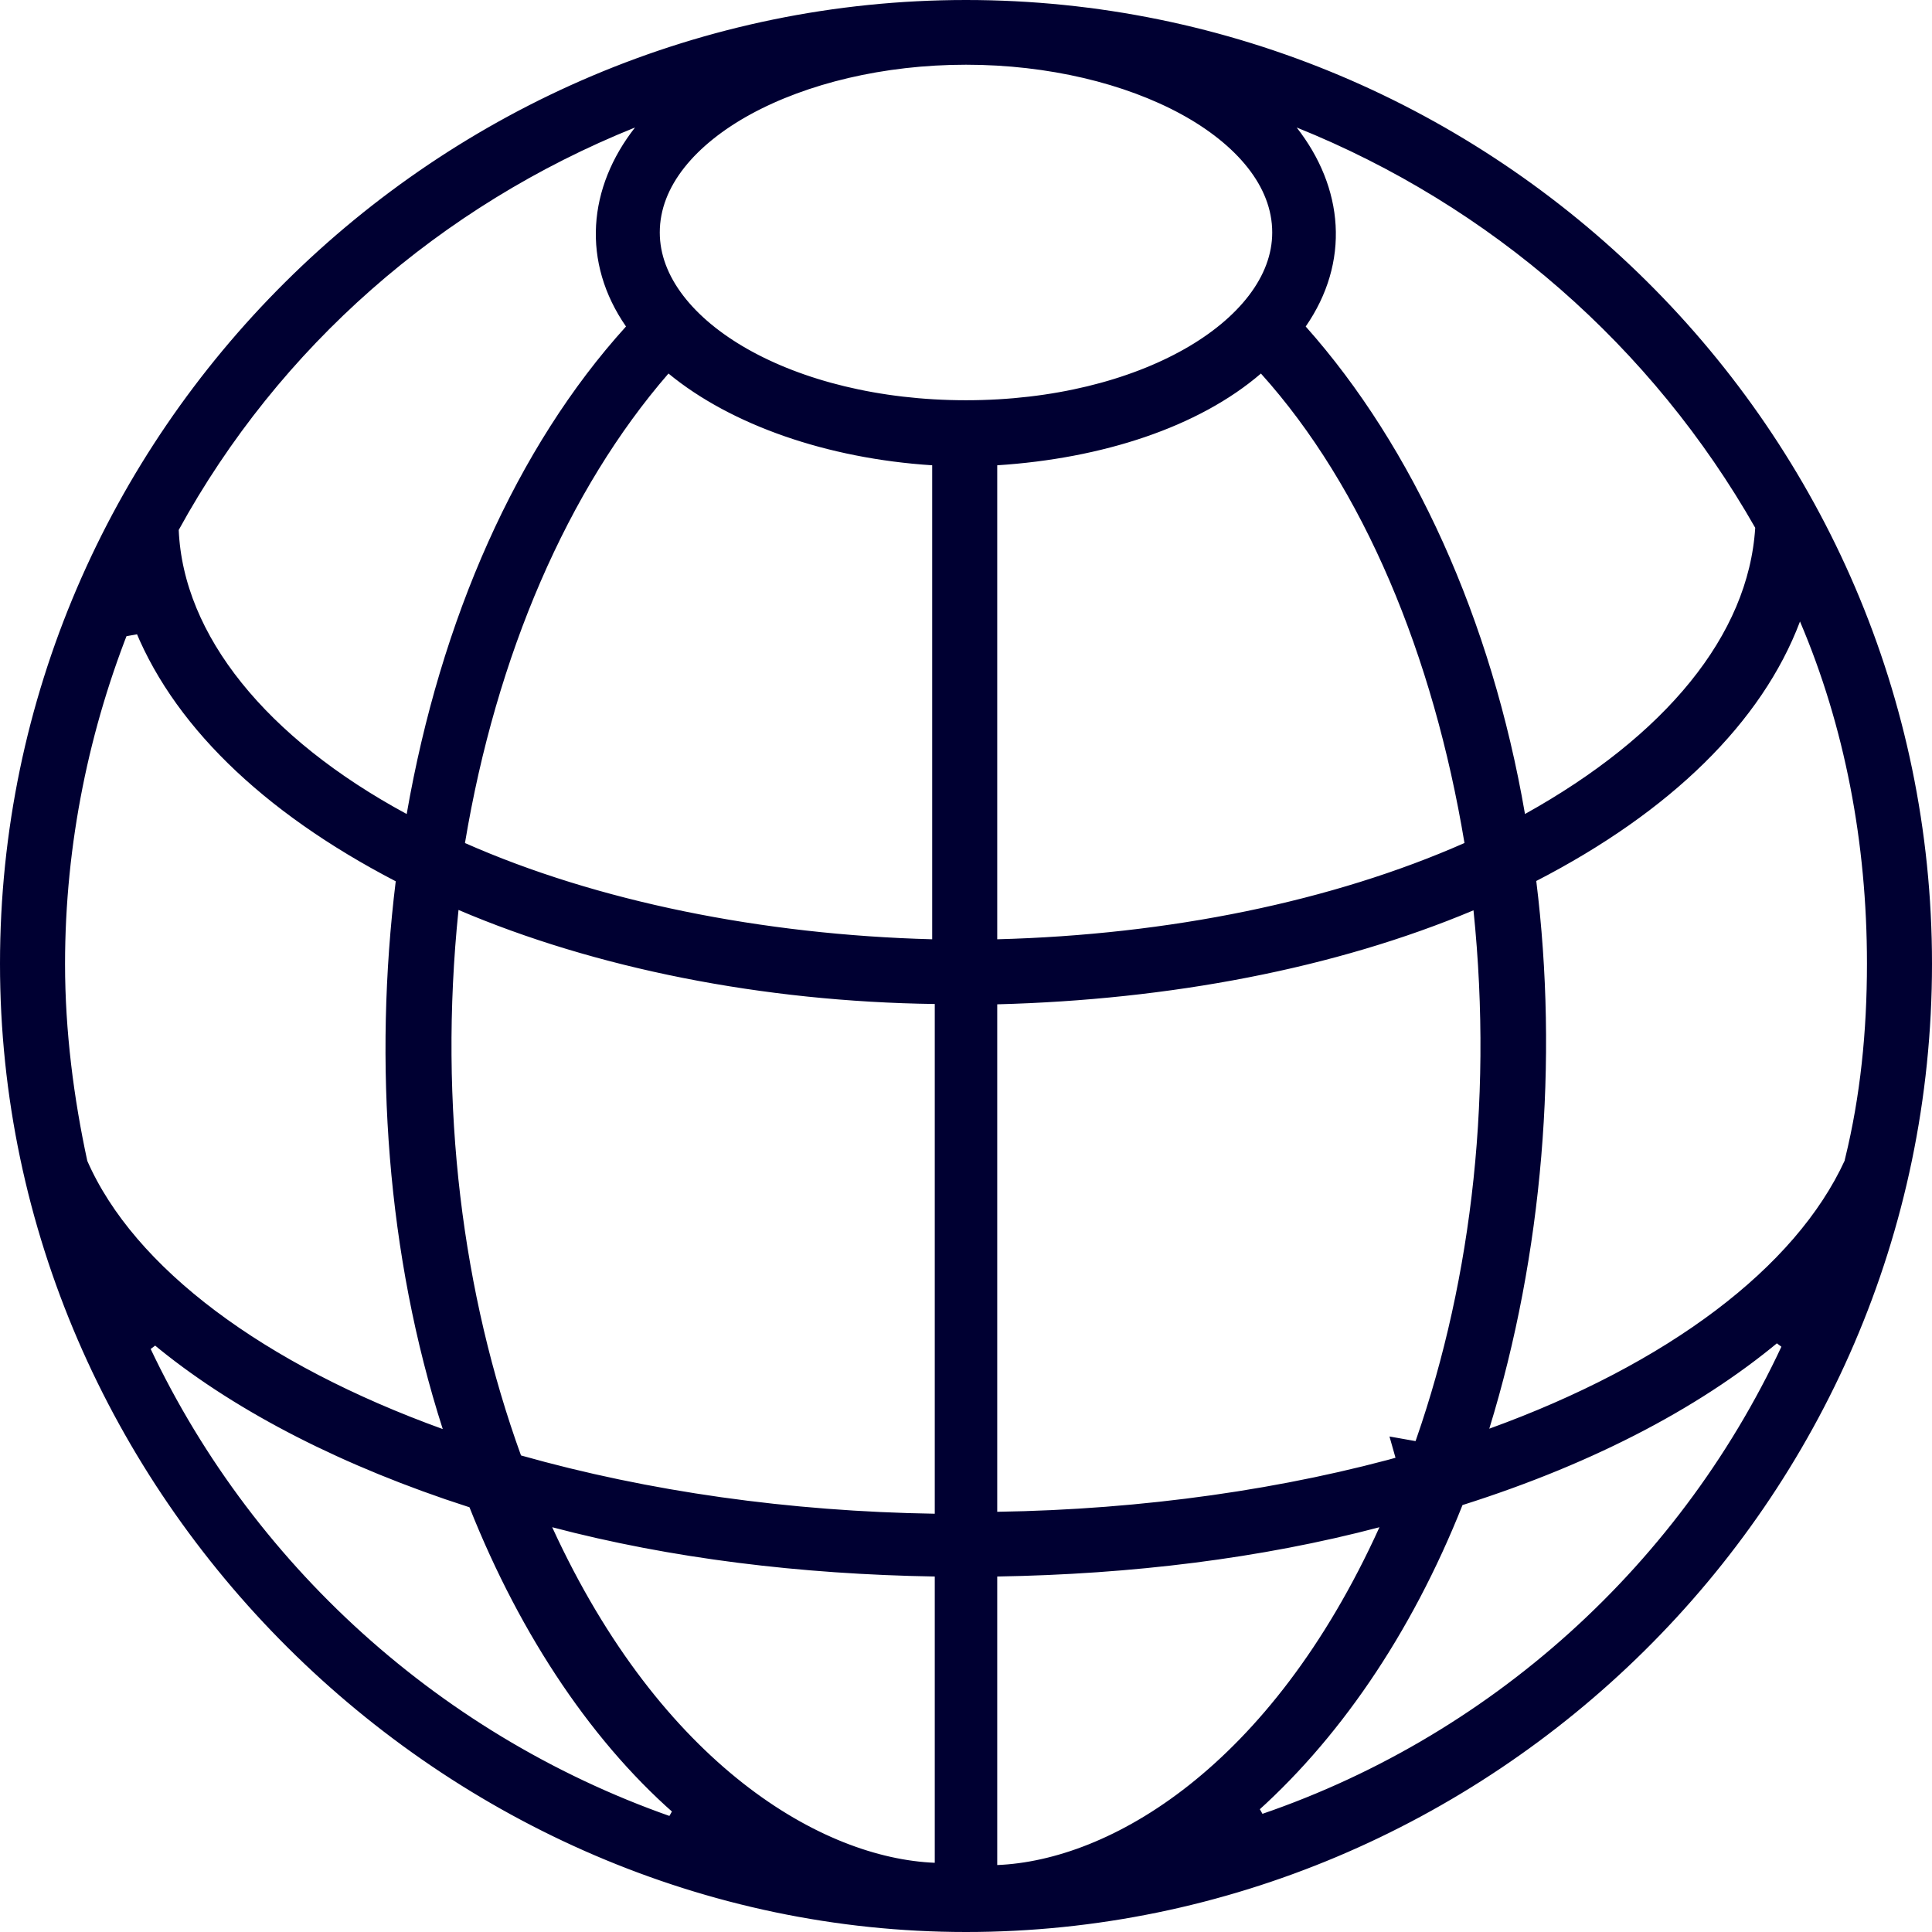 <svg width="60" height="60" viewBox="0 0 60 60" fill="none" xmlns="http://www.w3.org/2000/svg">
<g clip-path="url(#clip0_15_34)">
<path d="M30 0.5C46.118 0.5 59.5 13.61 59.5 29.93C59.5 46.458 45.909 59.5 30 59.5C14.094 59.5 0.5 46.181 0.5 29.93C0.5 13.679 13.883 0.5 30 0.5ZM42.713 46.946C39.079 47.904 35.099 48.391 30.962 48.46L30.47 48.469V58.44L30.99 58.42C34.705 58.27 39.843 55.251 43.295 47.637L43.73 46.679L42.713 46.946ZM4.836 41.151L4.055 41.737C7.312 48.873 13.459 54.46 21.02 57.004L21.503 56.148C18.87 53.923 16.622 50.598 15.045 46.626L14.958 46.406L14.733 46.334L13.98 46.084C10.255 44.804 7.12 43.115 4.836 41.151ZM55.164 41.081C52.727 43.177 49.391 44.959 45.27 46.264L45.043 46.335L44.955 46.556C43.38 50.523 41.132 53.783 38.491 56.083L38.976 56.935C46.541 54.461 52.699 48.872 55.946 41.665L55.164 41.081ZM45.566 27.81C41.335 29.59 36.259 30.552 30.957 30.69L30.47 30.703V47.458L30.977 47.45C35.537 47.38 40.021 46.744 43.957 45.621L43.85 45.243L44.29 45.321C46.117 40.307 46.895 34.401 46.258 28.219L46.188 27.547L45.566 27.81ZM3.637 19.133C2.294 22.449 1.52 26.123 1.52 29.94C1.52 32.062 1.796 34.188 2.222 36.156L2.232 36.205L2.252 36.251C3.794 39.769 7.974 42.824 13.58 44.851L14.538 45.196L14.226 44.227C12.511 38.894 12.104 32.988 12.786 27.431L12.828 27.086L12.521 26.926C8.423 24.798 5.688 22.107 4.567 19.134L3.926 19.25L3.637 19.133ZM55.433 19.124C54.312 22.098 51.586 24.799 47.48 26.916L47.171 27.075L47.214 27.422C47.895 32.904 47.421 38.873 45.773 44.223L45.477 45.182L46.42 44.84C52.022 42.811 56.132 39.757 57.744 36.249L57.79 36.149V36.086C58.27 34.12 58.48 32.079 58.48 29.92C58.48 26.119 57.779 22.431 56.36 19.104L55.871 17.958L55.433 19.124ZM38.834 11.221C37.005 12.795 34.133 13.745 30.938 13.951L30.47 13.981V29.684L30.983 29.67C36.376 29.529 41.511 28.479 45.682 26.638L46.037 26.48L45.974 26.098C44.993 20.206 42.804 14.898 39.531 11.266L39.204 10.902L38.834 11.221ZM39.876 4.268C41.216 5.984 41.391 8.045 40.139 9.855L39.915 10.179L40.177 10.473C43.443 14.14 45.84 19.399 46.867 25.365L46.987 26.06L47.602 25.717C52.035 23.252 54.783 20.001 55.009 16.422L55.019 16.273L54.944 16.143C51.689 10.425 46.602 5.968 40.457 3.496L38.731 2.802L39.876 4.268ZM19.533 3.496C13.389 5.968 8.288 10.426 5.111 16.22L5.045 16.342L5.051 16.481C5.202 19.998 7.955 23.323 12.393 25.72L13.004 26.05L13.123 25.365C14.161 19.395 16.489 14.139 19.811 10.476L20.077 10.182L19.852 9.855C18.599 8.045 18.774 5.984 20.114 4.268L21.259 2.802L19.533 3.496ZM30 1.51C27.36 1.51 24.898 2.115 23.078 3.107C21.282 4.087 19.99 5.522 19.99 7.22C19.99 8.84 21.203 10.276 22.97 11.276C24.758 12.289 27.223 12.93 30 12.93C32.777 12.93 35.242 12.289 37.03 11.276C38.797 10.276 40.01 8.84 40.01 7.22C40.01 5.522 38.718 4.087 36.922 3.107C35.102 2.115 32.64 1.51 30 1.51ZM29.53 48.469L29.038 48.46C24.901 48.391 20.912 47.904 17.277 46.946L16.254 46.677L16.695 47.639C20.157 55.182 25.296 58.2 29.01 58.35L29.53 58.37V48.469ZM29.53 30.686L29.036 30.68C23.743 30.61 18.609 29.581 14.437 27.8L13.812 27.534L13.742 28.209C13.105 34.391 13.873 40.297 15.71 45.37L15.797 45.611L16.044 45.681C20.049 46.813 24.473 47.439 29.023 47.51L29.53 47.518V30.686ZM29.45 13.981L28.982 13.951C25.796 13.746 22.916 12.729 21.078 11.214L20.702 10.904L20.382 11.273C17.178 14.967 14.929 20.199 13.947 26.098L13.883 26.48L14.237 26.638C18.398 28.479 23.605 29.529 28.936 29.67L29.45 29.684V13.981Z" fill="#000032" stroke="#000032"/>
</g>
<defs>
<clipPath id="clip0_15_34">
<rect width="60" height="60" fill="white"/>
</clipPath>
</defs>
</svg>
